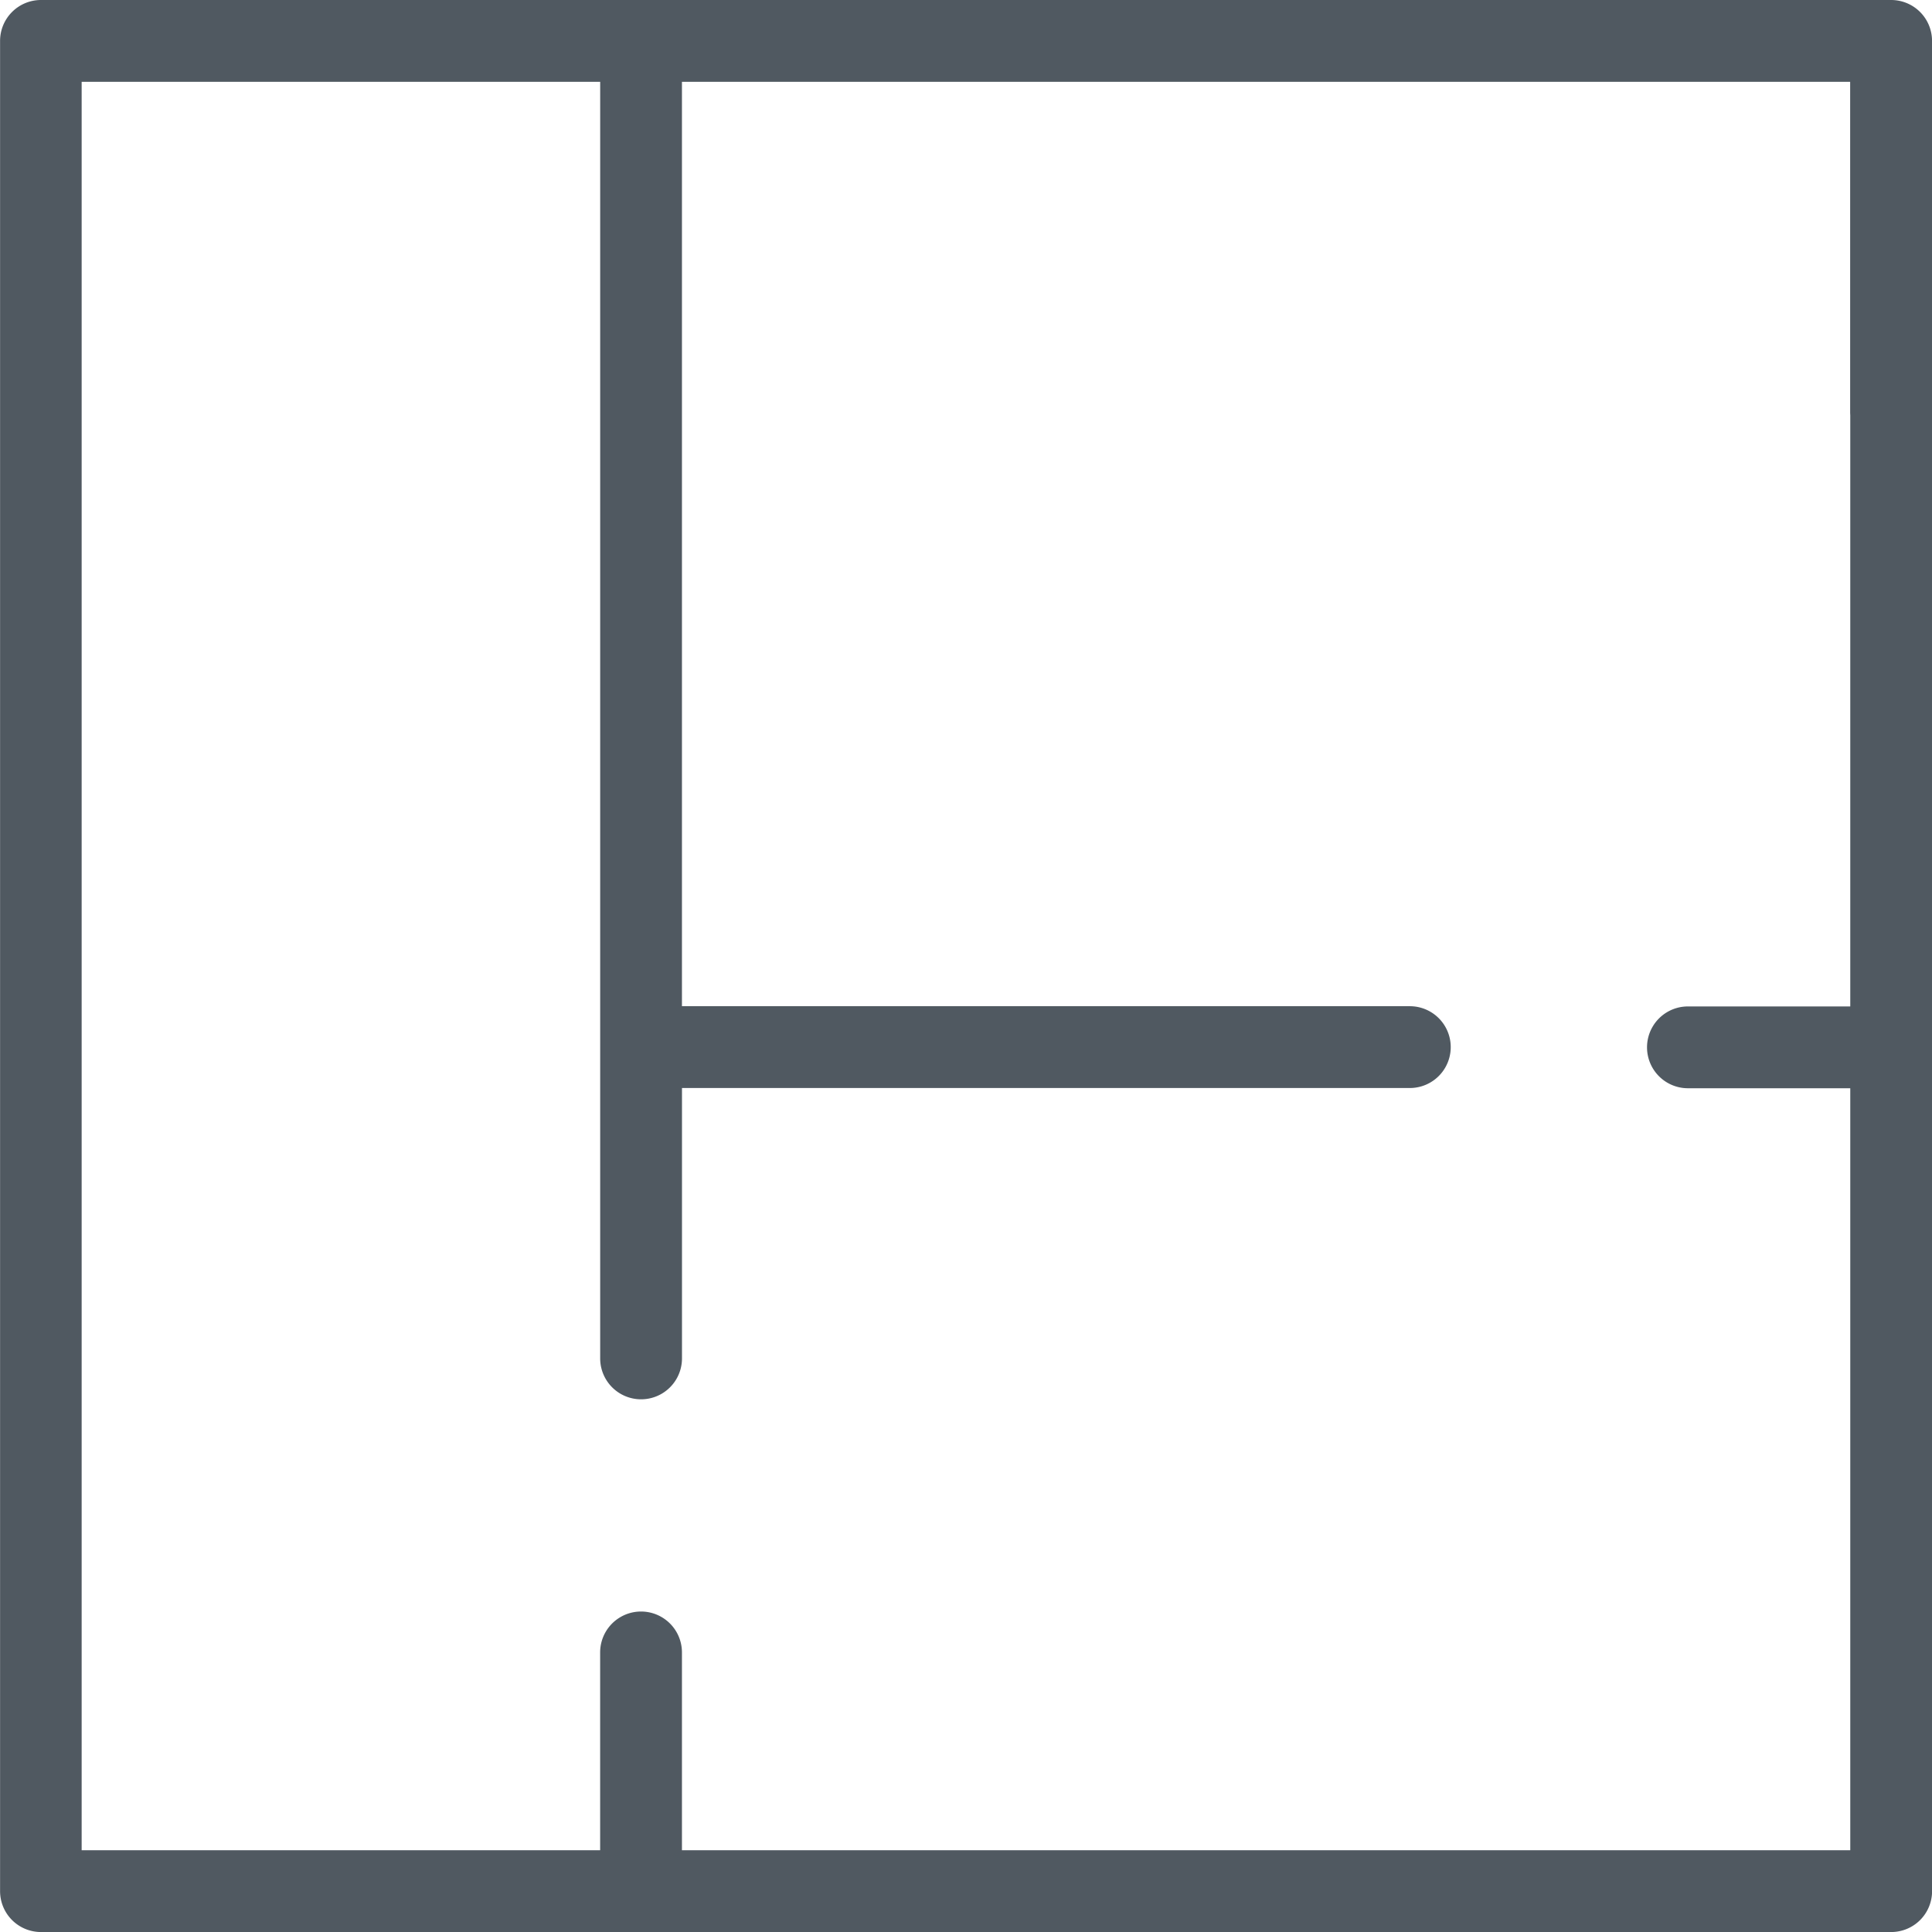 <svg id="Студио" xmlns="http://www.w3.org/2000/svg" viewBox="0 0 51.318 51.319">
  <defs>
    <style>
      .cls-1 {
        fill: #505961;
      }
    </style>
  </defs>
  <g id="Group_2" data-name="Group 2" transform="translate(0)">
    <g id="Group_1" data-name="Group 1" transform="translate(0)">
      <path id="Path_1" data-name="Path 1" class="cls-1" d="M150.145,12.03a1.086,1.086,0,0,0,1.086-1.086V1.086A1.086,1.086,0,0,0,150.145,0H101a1.086,1.086,0,0,0-1.086,1.086V50.233A1.086,1.086,0,0,0,101,51.319h49.146a1.086,1.086,0,0,0,1.086-1.086V8.125a1.086,1.086,0,0,0-2.173,0V26.733h-4.312a1.086,1.086,0,0,0,0,2.173h4.312v20.24H118.026V43.892a1.086,1.086,0,1,0-2.173,0v5.254H102.081V2.173h13.773V36.082a1.086,1.086,0,0,0,2.173,0V28.9H137.36a1.086,1.086,0,1,0,0-2.173H118.026V2.173h31.03v8.772a1.086,1.086,0,0,0,1.088,1.086Z" transform="translate(-99.912)"/>
    </g>
  </g>
</svg>

